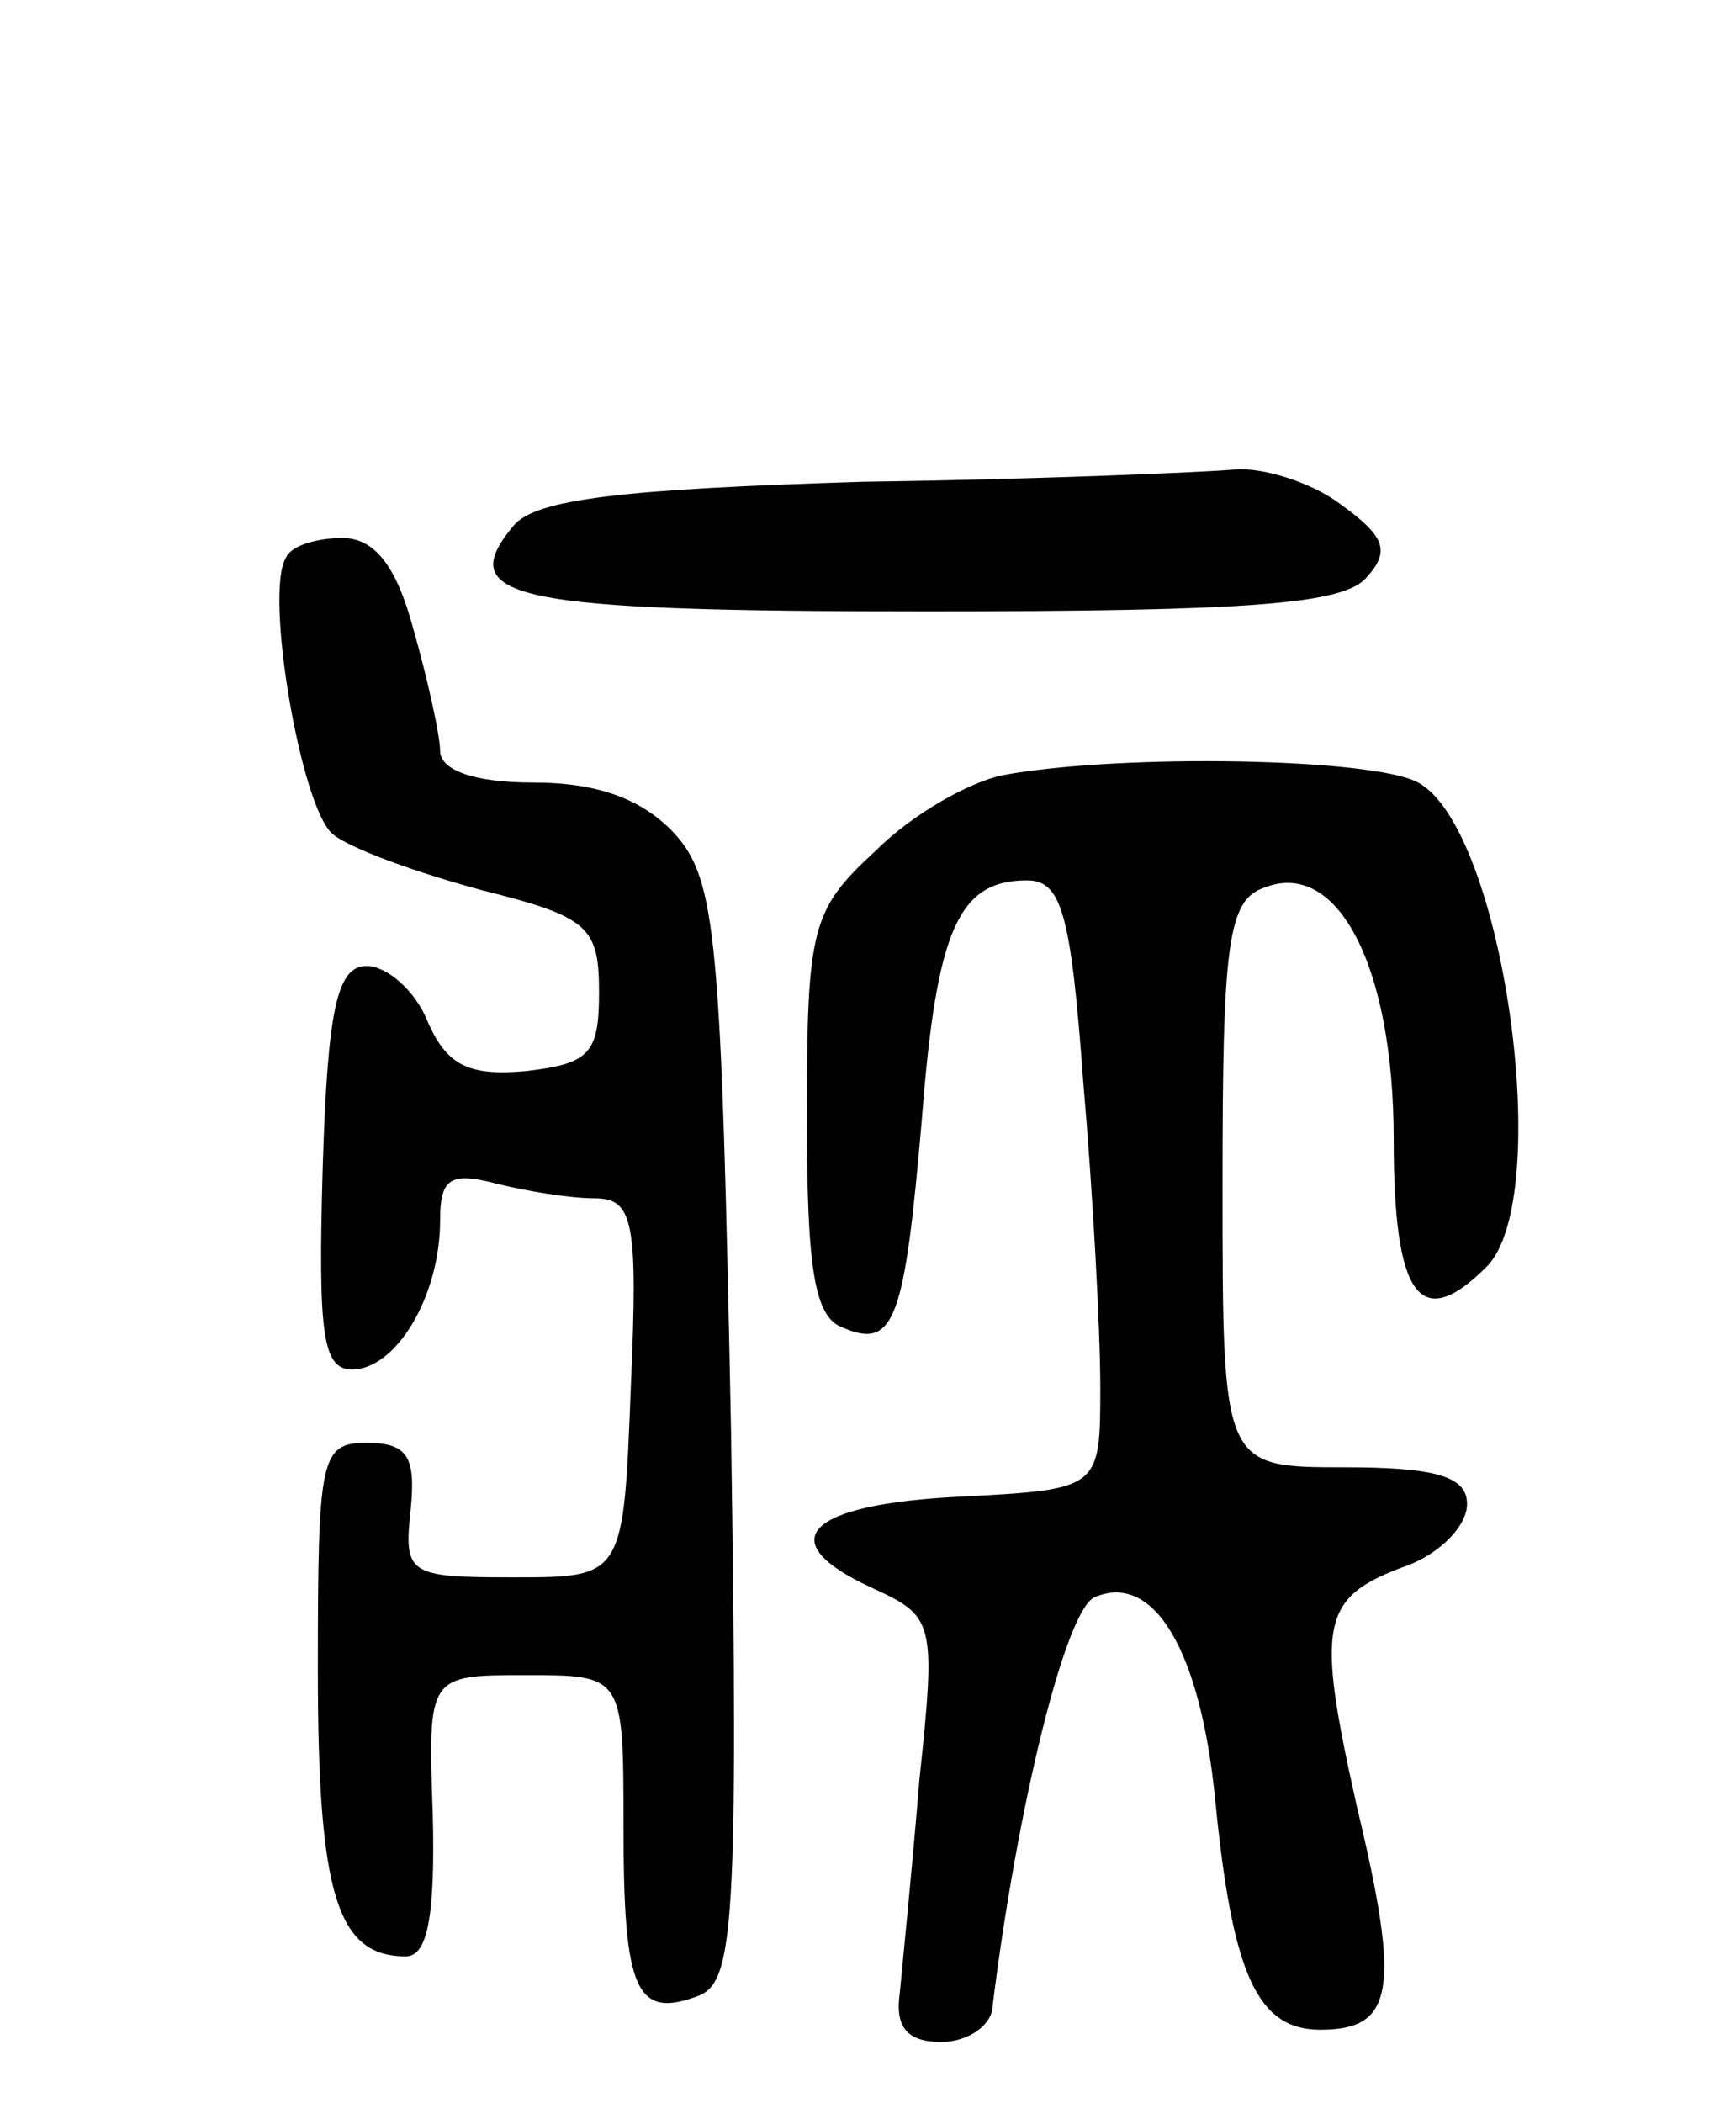 <svg version="1.0" xmlns="http://www.w3.org/2000/svg"
 width="71pt" height="86pt" viewBox="0 0 71 86"
 preserveAspectRatio="xMidYMid meet">
<g transform="translate(0,86) scale(0.1,-0.1)"
fill="#000000" stroke="none">
<path d="M353 663 c-98 -3 -134 -7 -143 -18 -25 -30 0 -35 169 -35 133 0 171
3 180 14 10 11 7 17 -11 30 -12 9 -32 15 -43 14 -11 -1 -79 -4 -152 -5z"/>
<path d="M117 632 c-9 -14 6 -102 19 -113 7 -6 35 -16 61 -23 44 -11 48 -15
48 -42 0 -25 -4 -29 -30 -32 -23 -2 -32 2 -40 20 -5 13 -17 23 -25 23 -12 0
-16 -17 -18 -82 -2 -69 0 -83 12 -83 18 0 36 30 36 61 0 17 4 20 23 15 12 -3
30 -6 40 -6 16 0 18 -9 15 -77 -3 -78 -3 -78 -48 -78 -43 0 -45 1 -42 28 2 21
-1 27 -18 27 -19 0 -20 -6 -20 -93 0 -92 8 -117 36 -117 9 0 12 17 11 58 -2
57 -2 57 38 57 40 0 40 0 40 -62 0 -67 5 -79 31 -69 14 6 16 29 13 230 -4 203
-6 226 -23 245 -13 14 -31 21 -58 21 -24 0 -38 5 -38 13 0 6 -5 29 -11 50 -7
26 -16 37 -29 37 -10 0 -21 -3 -23 -8z"/>
<path d="M410 543 c-14 -3 -37 -16 -52 -31 -26 -24 -28 -31 -28 -108 0 -63 3
-83 15 -87 21 -9 25 4 32 85 6 78 15 98 43 98 14 0 18 -13 23 -82 4 -46 7
-102 7 -125 0 -42 0 -42 -57 -45 -63 -3 -78 -18 -37 -37 26 -12 27 -13 20 -79
-3 -37 -7 -76 -8 -87 -2 -14 3 -20 17 -20 11 0 21 7 21 15 10 81 30 163 42
167 24 10 43 -22 49 -83 7 -71 17 -94 43 -94 30 0 33 16 15 91 -17 76 -15 86
21 99 13 5 24 16 24 25 0 11 -12 15 -50 15 -50 0 -50 0 -50 115 0 98 2 117 17
122 30 12 53 -32 53 -103 0 -65 11 -79 38 -52 28 28 7 179 -28 198 -18 10
-121 12 -170 3z"/>
</g>
</svg>
